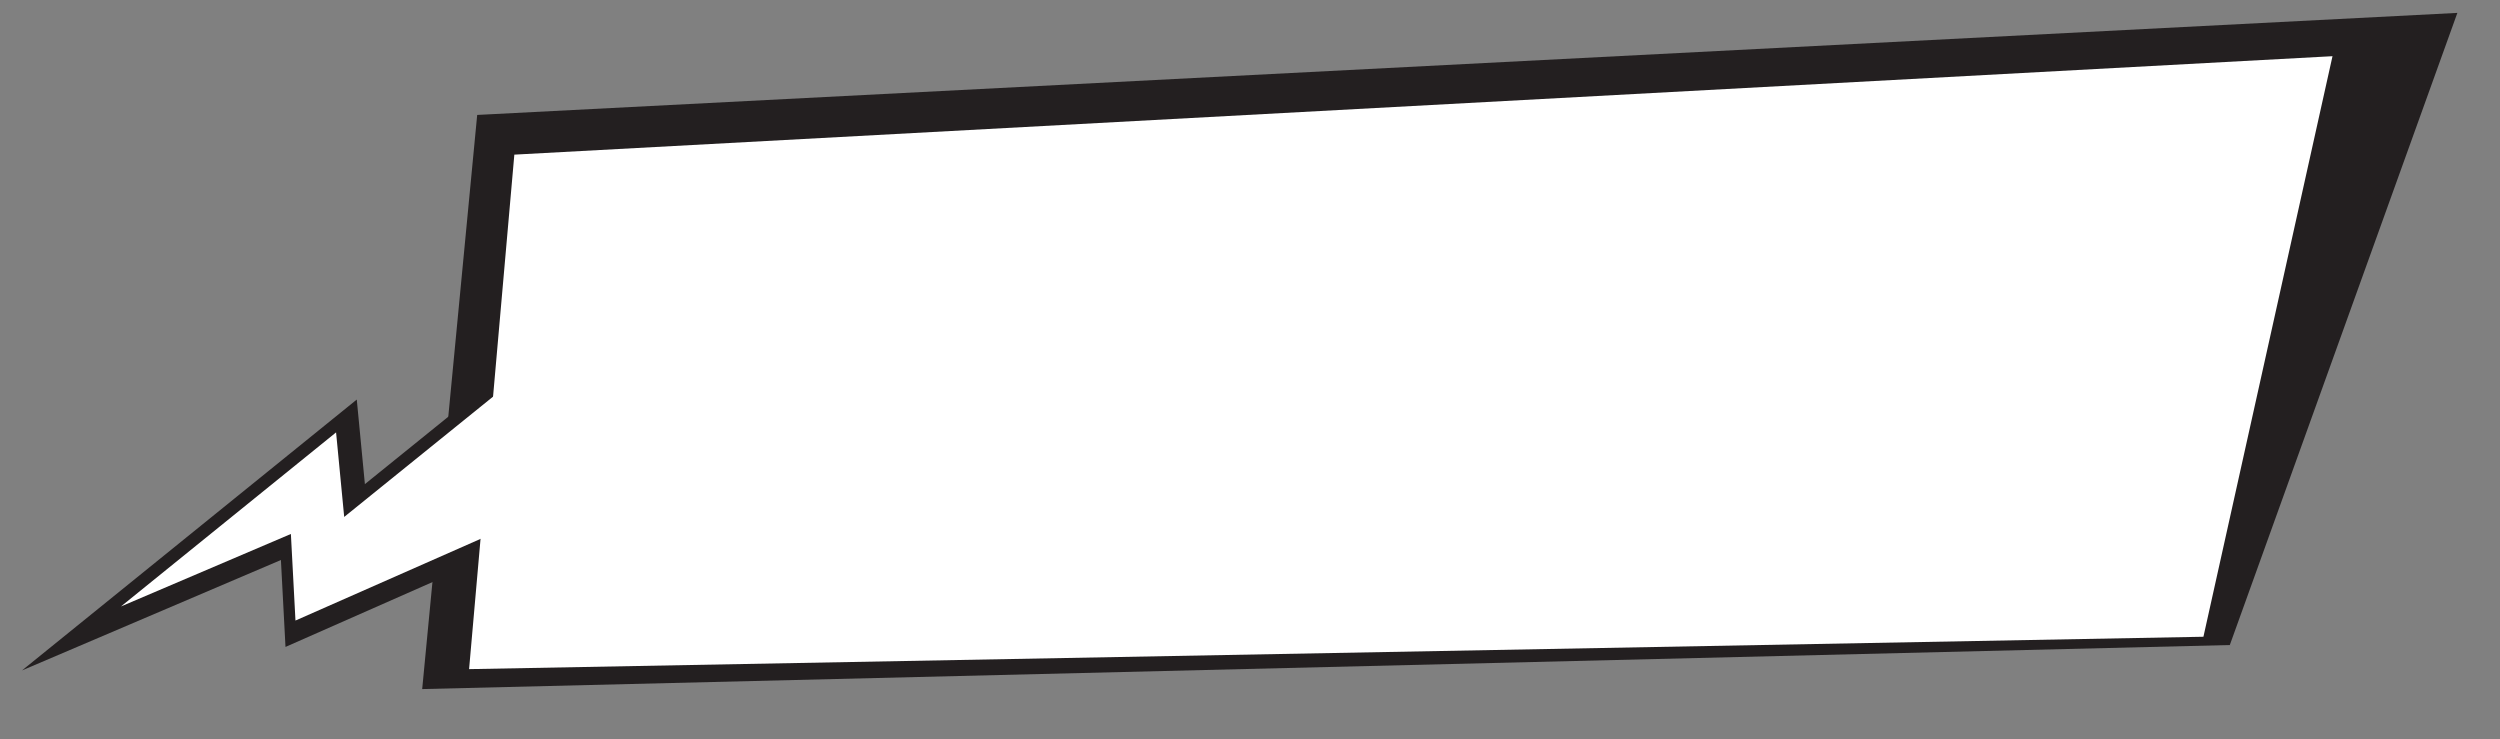 <svg width="186" height="55" viewBox="0 0 186 55" fill="none" xmlns="http://www.w3.org/2000/svg">
<rect x="0" y="0" width="186" height="55" fill="#808080" stroke="none"/>
<g clip-path="url(#clip0_376_12039)">
<path d="M20.9 41.664L21.241 48.132L39.425 40.109L40.103 37.074L38.773 26.624L27.148 36.019L26.544 29.727L1.635 49.881L20.9 41.664Z" fill="#231F20"/>
<path d="M35.503 8.551L182.828 0.959L165.898 47.99L31.411 51.267L35.503 8.551Z" fill="#231F20"/>
<path d="M21.642 39.727L21.983 46.169L37.782 39.198L38.303 36.868L37.303 29.01L25.608 38.46L25.004 32.17L8.997 45.122L21.642 39.727Z" fill="white"/>
<path d="M173.538 4.181L163.935 47.374L34.9 49.783L38.267 11.505L173.538 4.181Z" fill="white"/>
</g>
<defs>
<clipPath id="clip0_376_12039">
<rect width="183.512" height="46.842" fill="white" transform="matrix(-0.999 0.04 0.034 0.999 183.49 0.668)"/>
</clipPath>
</defs>
</svg>
